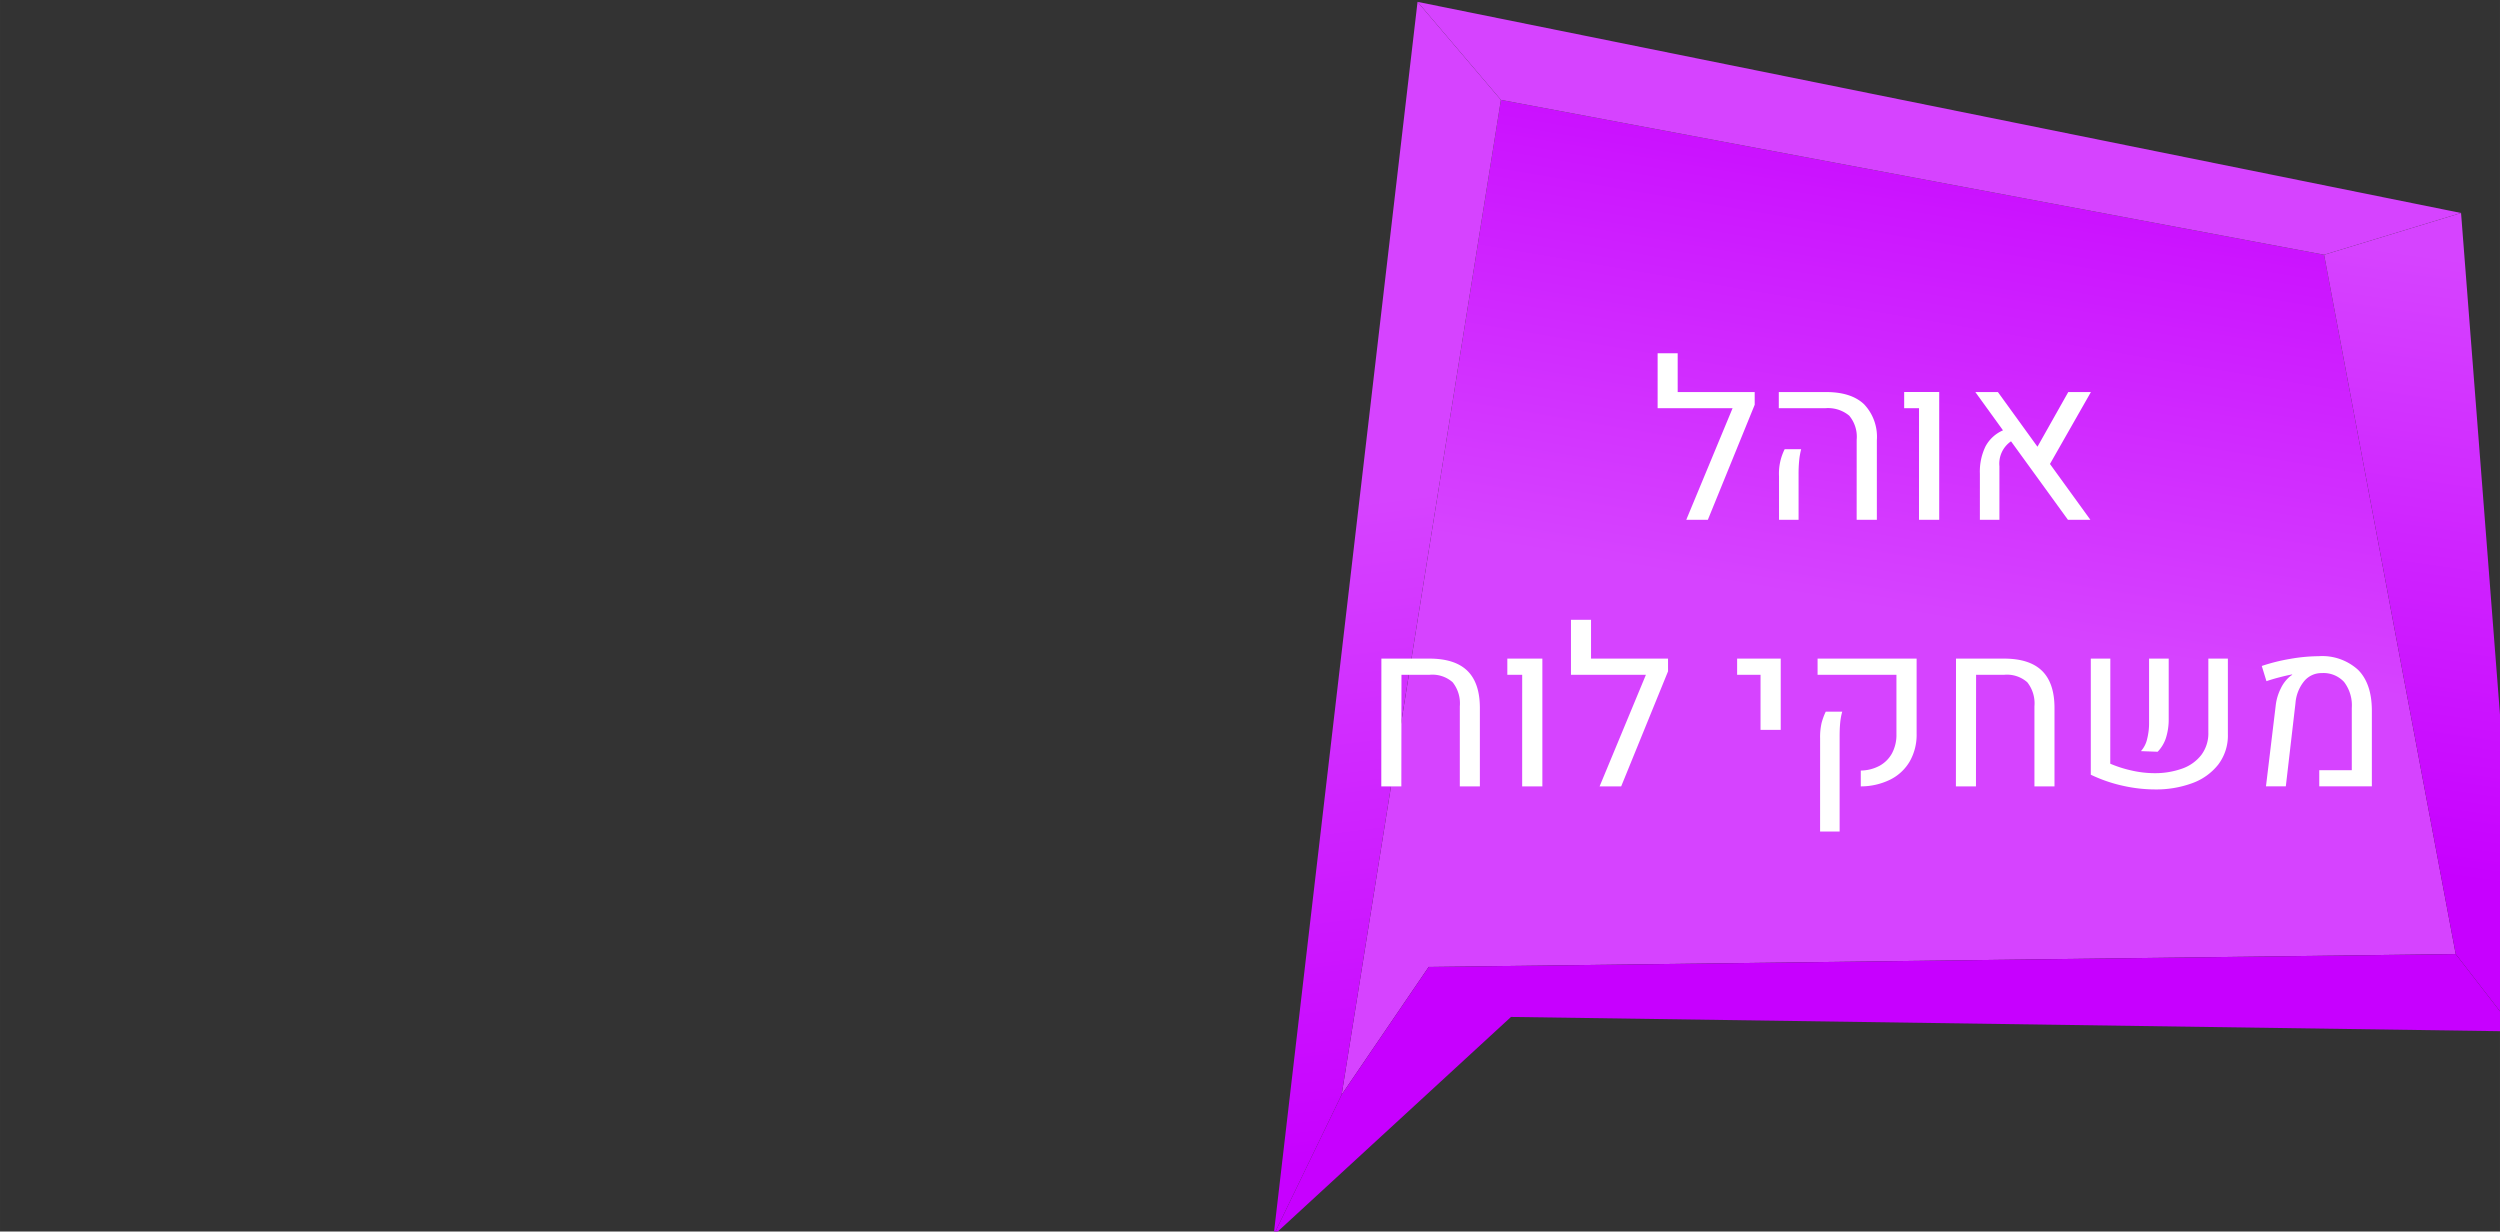 <?xml version="1.0" encoding="UTF-8" standalone="no"?>
<svg
   xmlns:dc="http://purl.org/dc/elements/1.1/"
   xmlns:cc="http://creativecommons.org/ns#"
   xmlns:rdf="http://www.w3.org/1999/02/22-rdf-syntax-ns#"
   xmlns:svg="http://www.w3.org/2000/svg"
   xmlns="http://www.w3.org/2000/svg"
   xmlns:xlink="http://www.w3.org/1999/xlink"
   id="svg4052"
   version="1.1"
   viewBox="0 0 104.808 51.629"
   height="195.132"
   width="396.124">
  <rect x="0" y="0" width="104.808" height="51.629" fill="#333333" stroke="none"/>
  <defs
     id="defs4046">
    <linearGradient
       xlink:href="#a"
       y2="226.637"
       x2="2555.762"
       y1="322.981"
       x1="2569.642"
       id="bh" />
    <linearGradient
       gradientUnits="userSpaceOnUse"
       gradientTransform="matrix(-1,0,0,1,5113,0)"
       y2="1232.389"
       x2="3496.207"
       y1="1163.078"
       x1="3484.449"
       id="a">
      <stop
         style="stop-color:#c700ff;stop-opacity:1"
         id="stop4"
         stop-color="#574ace"
         offset="0" />
      <stop
         style="stop-color:#d643ff;stop-opacity:1"
         id="stop6"
         stop-color="#8543ff"
         offset="1" />
    </linearGradient>
    <linearGradient
       xlink:href="#a"
       y2="225.901"
       x2="2403.809"
       y1="328.368"
       x1="2390.746"
       id="bg" />
    <linearGradient
       xlink:href="#a"
       y2="312"
       x2="2470.958"
       y1="220.555"
       x1="2455.445"
       id="bf" />
  </defs>
  <g
     transform="translate(-22.692,-95.805)"
     id="layer1">
    <polygon
       style="fill:url(#bf)"
       id="polygon478"
       points="2414.329,202.871 2544.557,227.366 2565.378,337.998 2402.899,340.039 2389.133,360.244 "
       class="bo"
       transform="matrix(0.265,0,0,0.265,-554.182,46.233)" />
    <polygon
       style="fill:url(#bg)"
       id="polygon480"
       points="2414.329,202.871 2389.133,360.244 2378.371,382.49 2401.139,187.358 "
       class="bp"
       transform="matrix(0.265,0,0,0.265,-554.182,46.233)" />
    <polygon
       style="fill:#d643ff;fill-opacity:1"
       id="polygon482"
       points="2566.224,220.76 2401.139,187.358 2414.329,202.871 2544.557,227.366 "
       class="e"
       transform="matrix(0.265,0,0,0.265,-554.182,46.233)" />
    <polygon
       style="fill:url(#bh)"
       id="polygon484"
       points="2565.378,337.998 2544.557,227.366 2566.224,220.76 2576.433,352.286 "
       class="bq"
       transform="matrix(0.265,0,0,0.265,-554.182,46.233)" />
    <polygon
       style="fill:#c700ff;fill-opacity:1"
       id="polygon486"
       points="2565.378,337.998 2402.899,340.039 2389.133,360.244 2378.371,382.49 2415.924,347.945 2574.848,350.237 "
       class="g"
       transform="matrix(0.265,0,0,0.265,-554.182,46.233)" />
    <path
       style="fill:#ffffff;stroke-width:0.265"
       id="path488"
       d="m 96.255,112.773 -1.965,4.825 h -0.905 l 1.942,-4.679 H 92.185 v -2.305 h 0.841 v 1.628 h 3.228 z"
       class="aj" />
    <path
       style="fill:#ffffff;stroke-width:0.265"
       id="path490"
       d="m 100.53,114.237 a 1.376,1.376 0 0 0 -0.314,-1.007 1.39,1.39 0 0 0 -1.009,-0.311 h -1.942 v -0.678 h 1.983 q 1.05,0 1.589,0.509 a 1.98,1.98 0 0 1 0.539,1.51 v 3.338 h -0.847 z m -3.256,1.532 a 2.279,2.279 0 0 1 0.237,-1.132 h 0.691 a 3.203,3.203 0 0 0 -0.082,0.464 5.915,5.915 0 0 0 -0.026,0.614 v 1.883 h -0.819 z"
       class="aj" />
    <path
       style="fill:#ffffff;stroke-width:0.265"
       id="path492"
       d="m 103.144,112.918 h -0.623 v -0.678 h 1.469 v 5.356 h -0.847 z"
       class="aj" />
    <path
       style="fill:#ffffff;stroke-width:0.265"
       id="path494"
       d="m 108.633,115.256 1.696,2.342 h -0.941 l -2.387,-3.292 a 1.136,1.136 0 0 0 -0.487,1.046 v 2.246 h -0.819 v -1.942 a 2.411,2.411 0 0 1 0.237,-1.139 1.516,1.516 0 0 1 0.732,-0.671 l -1.16,-1.605 h 0.946 l 1.659,2.292 1.291,-2.292 h 0.95 z"
       class="aj" />
    <path
       style="fill:#ffffff;stroke-width:0.265"
       id="path496"
       d="m 80.604,123.416 h 2.014 q 1.064,0 1.587,0.507 0.523,0.507 0.528,1.544 v 3.306 h -0.841 v -3.356 a 1.424,1.424 0 0 0 -0.3,-1.009 1.284,1.284 0 0 0 -0.964,-0.314 h -1.182 l -0.005,4.679 h -0.841 z"
       class="aj" />
    <path
       style="fill:#ffffff;stroke-width:0.265"
       id="path498"
       d="m 86.507,124.094 h -0.623 v -0.678 h 1.469 v 5.356 h -0.847 z"
       class="aj" />
    <path
       style="fill:#ffffff;stroke-width:0.265"
       id="path500"
       d="m 92.622,123.948 -1.965,4.825 h -0.905 l 1.942,-4.679 h -3.142 v -2.305 h 0.841 v 1.628 h 3.228 z"
       class="aj" />
    <path
       style="fill:#ffffff;stroke-width:0.265"
       id="path502"
       d="m 96.5,124.094 h -0.982 v -0.678 h 1.828 v 2.987 h -0.847 z"
       class="aj" />
    <path
       style="fill:#ffffff;stroke-width:0.265"
       id="path504"
       d="m 100.702,128.109 a 1.706,1.706 0 0 0 0.787,-0.2 1.312,1.312 0 0 0 0.523,-0.525 1.64,1.64 0 0 0 0.185,-0.802 v -2.487 h -3.306 v -0.678 h 4.152 v 3.147 a 2.259,2.259 0 0 1 -0.288,1.161 1.956,1.956 0 0 1 -0.818,0.764 2.802,2.802 0 0 1 -1.235,0.284 z m -1.705,-1.346 a 2.672,2.672 0 0 1 0.061,-0.646 2.725,2.725 0 0 1 0.175,-0.476 h 0.691 a 2.536,2.536 0 0 0 -0.084,0.455 q -0.026,0.25 -0.025,0.618 v 3.952 h -0.819 z"
       class="aj" />
    <path
       style="fill:#ffffff;stroke-width:0.265"
       id="path506"
       d="m 104.694,123.416 h 2.014 q 1.064,0 1.587,0.507 0.523,0.507 0.528,1.544 v 3.306 h -0.841 v -3.356 a 1.424,1.424 0 0 0 -0.3,-1.009 1.284,1.284 0 0 0 -0.964,-0.314 h -1.182 l -0.005,4.679 h -0.841 z"
       class="aj" />
    <path
       style="fill:#ffffff;stroke-width:0.265"
       id="path508"
       d="m 111.161,127.822 a 5.059,5.059 0 0 0 0.919,0.291 4.331,4.331 0 0 0 0.919,0.106 3.374,3.374 0 0 0 1.169,-0.189 1.753,1.753 0 0 0 0.809,-0.573 1.508,1.508 0 0 0 0.296,-0.948 v -3.094 h 0.819 v 3.171 a 2.008,2.008 0 0 1 -0.407,1.276 2.447,2.447 0 0 1 -1.098,0.78 4.377,4.377 0 0 1 -1.546,0.259 6.229,6.229 0 0 1 -1.364,-0.157 6.158,6.158 0 0 1 -1.332,-0.461 v -4.867 h 0.819 z m 1.541,-1.016 a 2.725,2.725 0 0 0 0.086,-0.725 v -2.665 h 0.823 v 2.514 a 2.576,2.576 0 0 1 -0.114,0.807 1.487,1.487 0 0 1 -0.35,0.584 l -0.7,-0.026 a 1.14,1.14 0 0 0 0.255,-0.488 z"
       class="aj" />
    <path
       style="fill:#ffffff;stroke-width:0.265"
       id="path510"
       d="m 118.099,125.367 a 2.117,2.117 0 0 1 0.212,-0.702 1.491,1.491 0 0 1 0.389,-0.507 c 0.012,-0.009 0.042,-0.03 0.091,-0.064 l -0.009,-0.014 q -0.205,0.036 -0.512,0.116 -0.307,0.079 -0.561,0.166 l -0.196,-0.637 a 7.653,7.653 0 0 1 1.182,-0.296 7.088,7.088 0 0 1 1.205,-0.114 2.228,2.228 0 0 1 1.653,0.575 q 0.57,0.575 0.575,1.689 v 3.192 h -2.205 v -0.678 h 1.364 v -2.61 a 1.616,1.616 0 0 0 -0.323,-1.087 1.172,1.172 0 0 0 -0.937,-0.373 0.938,0.938 0 0 0 -0.737,0.339 1.658,1.658 0 0 0 -0.364,0.921 l -0.405,3.488 h -0.832 z"
       class="aj" />
  </g>
</svg>
